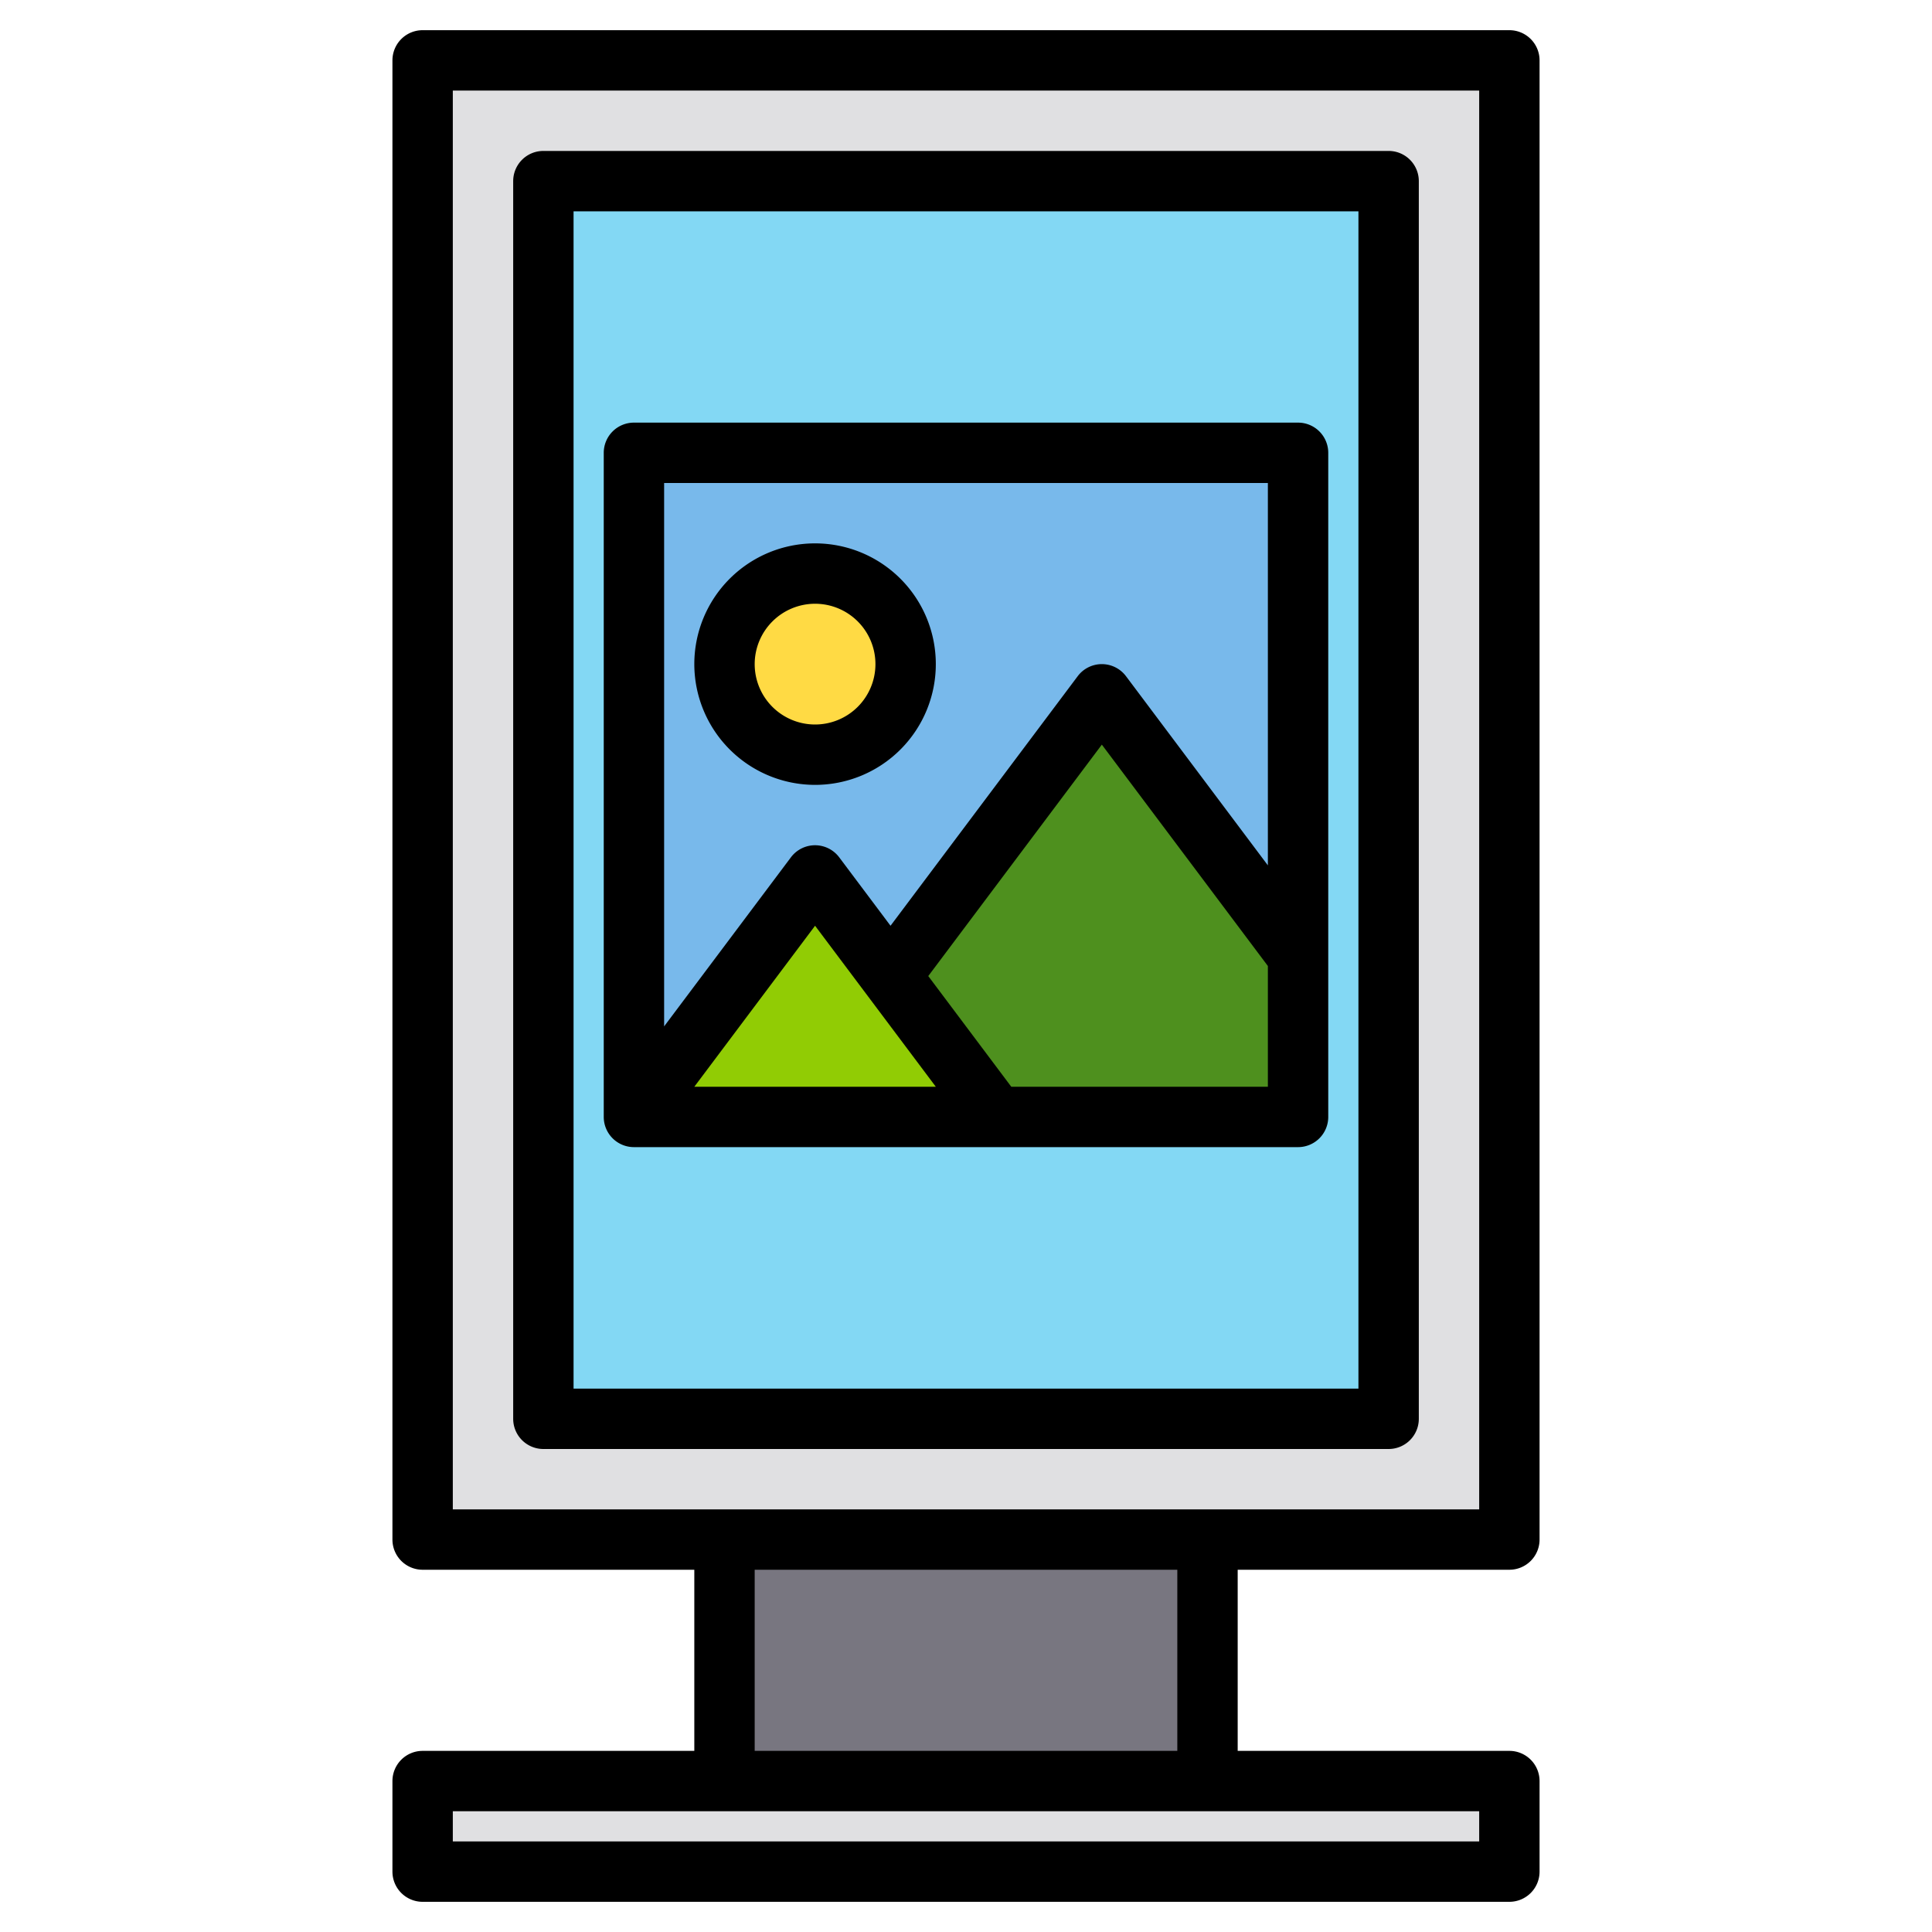 <svg xmlns="http://www.w3.org/2000/svg" height="512" viewBox="0 0 512 512" width="512"><g><g><path d="m112 16h288v392h-288z" fill="#e0e0e2"></path><path d="m144 48h224v328h-224z" fill="#83d8f4"></path><g><path d="m344 253.33v42.67h-80l-28-37.33 56-74.67z" fill="#4e901e"></path><path d="m344 120v133.33l-52-69.33-56 74.67 28 37.33h-96v-176z" fill="#78b9eb"></path><circle cx="216" cy="176" fill="#ffda44" r="24"></circle><path d="m264 296h-96l48-64 20 26.67z" fill="#91cc04"></path></g><path d="m192 408h128v64h-128z" fill="#787680"></path><path d="m112 472h288v24h-288z" fill="#e0e0e2"></path></g><g><path d="m168 304h176a8 8 0 0 0 8-8v-176a8 8 0 0 0 -8-8h-176a8 8 0 0 0 -8 8v176a8 8 0 0 0 8 8zm80-16h-64l32-42.667zm20 0-22-29.332 46-61.335 44 58.667v32zm68-160v101.331l-37.6-50.131a8 8 0 0 0 -12.8 0l-49.6 66.135-13.6-18.135a8 8 0 0 0 -12.8 0l-33.6 44.8v-144z"></path><path d="m216 208a32 32 0 1 0 -32-32 32.036 32.036 0 0 0 32 32zm0-48a16 16 0 1 1 -16 16 16.019 16.019 0 0 1 16-16z"></path><path d="m400 416a8 8 0 0 0 8-8v-392a8 8 0 0 0 -8-8h-288a8 8 0 0 0 -8 8v392a8 8 0 0 0 8 8h72v48h-72a8 8 0 0 0 -8 8v24a8 8 0 0 0 8 8h288a8 8 0 0 0 8-8v-24a8 8 0 0 0 -8-8h-72v-48zm-8 64v8h-272v-8zm-192-16v-48h112v48zm-80-64v-376h272v376z"></path><path d="m376 376v-328a8 8 0 0 0 -8-8h-224a8 8 0 0 0 -8 8v328a8 8 0 0 0 8 8h224a8 8 0 0 0 8-8zm-16-8h-208v-312h208z"></path></g></g></svg>